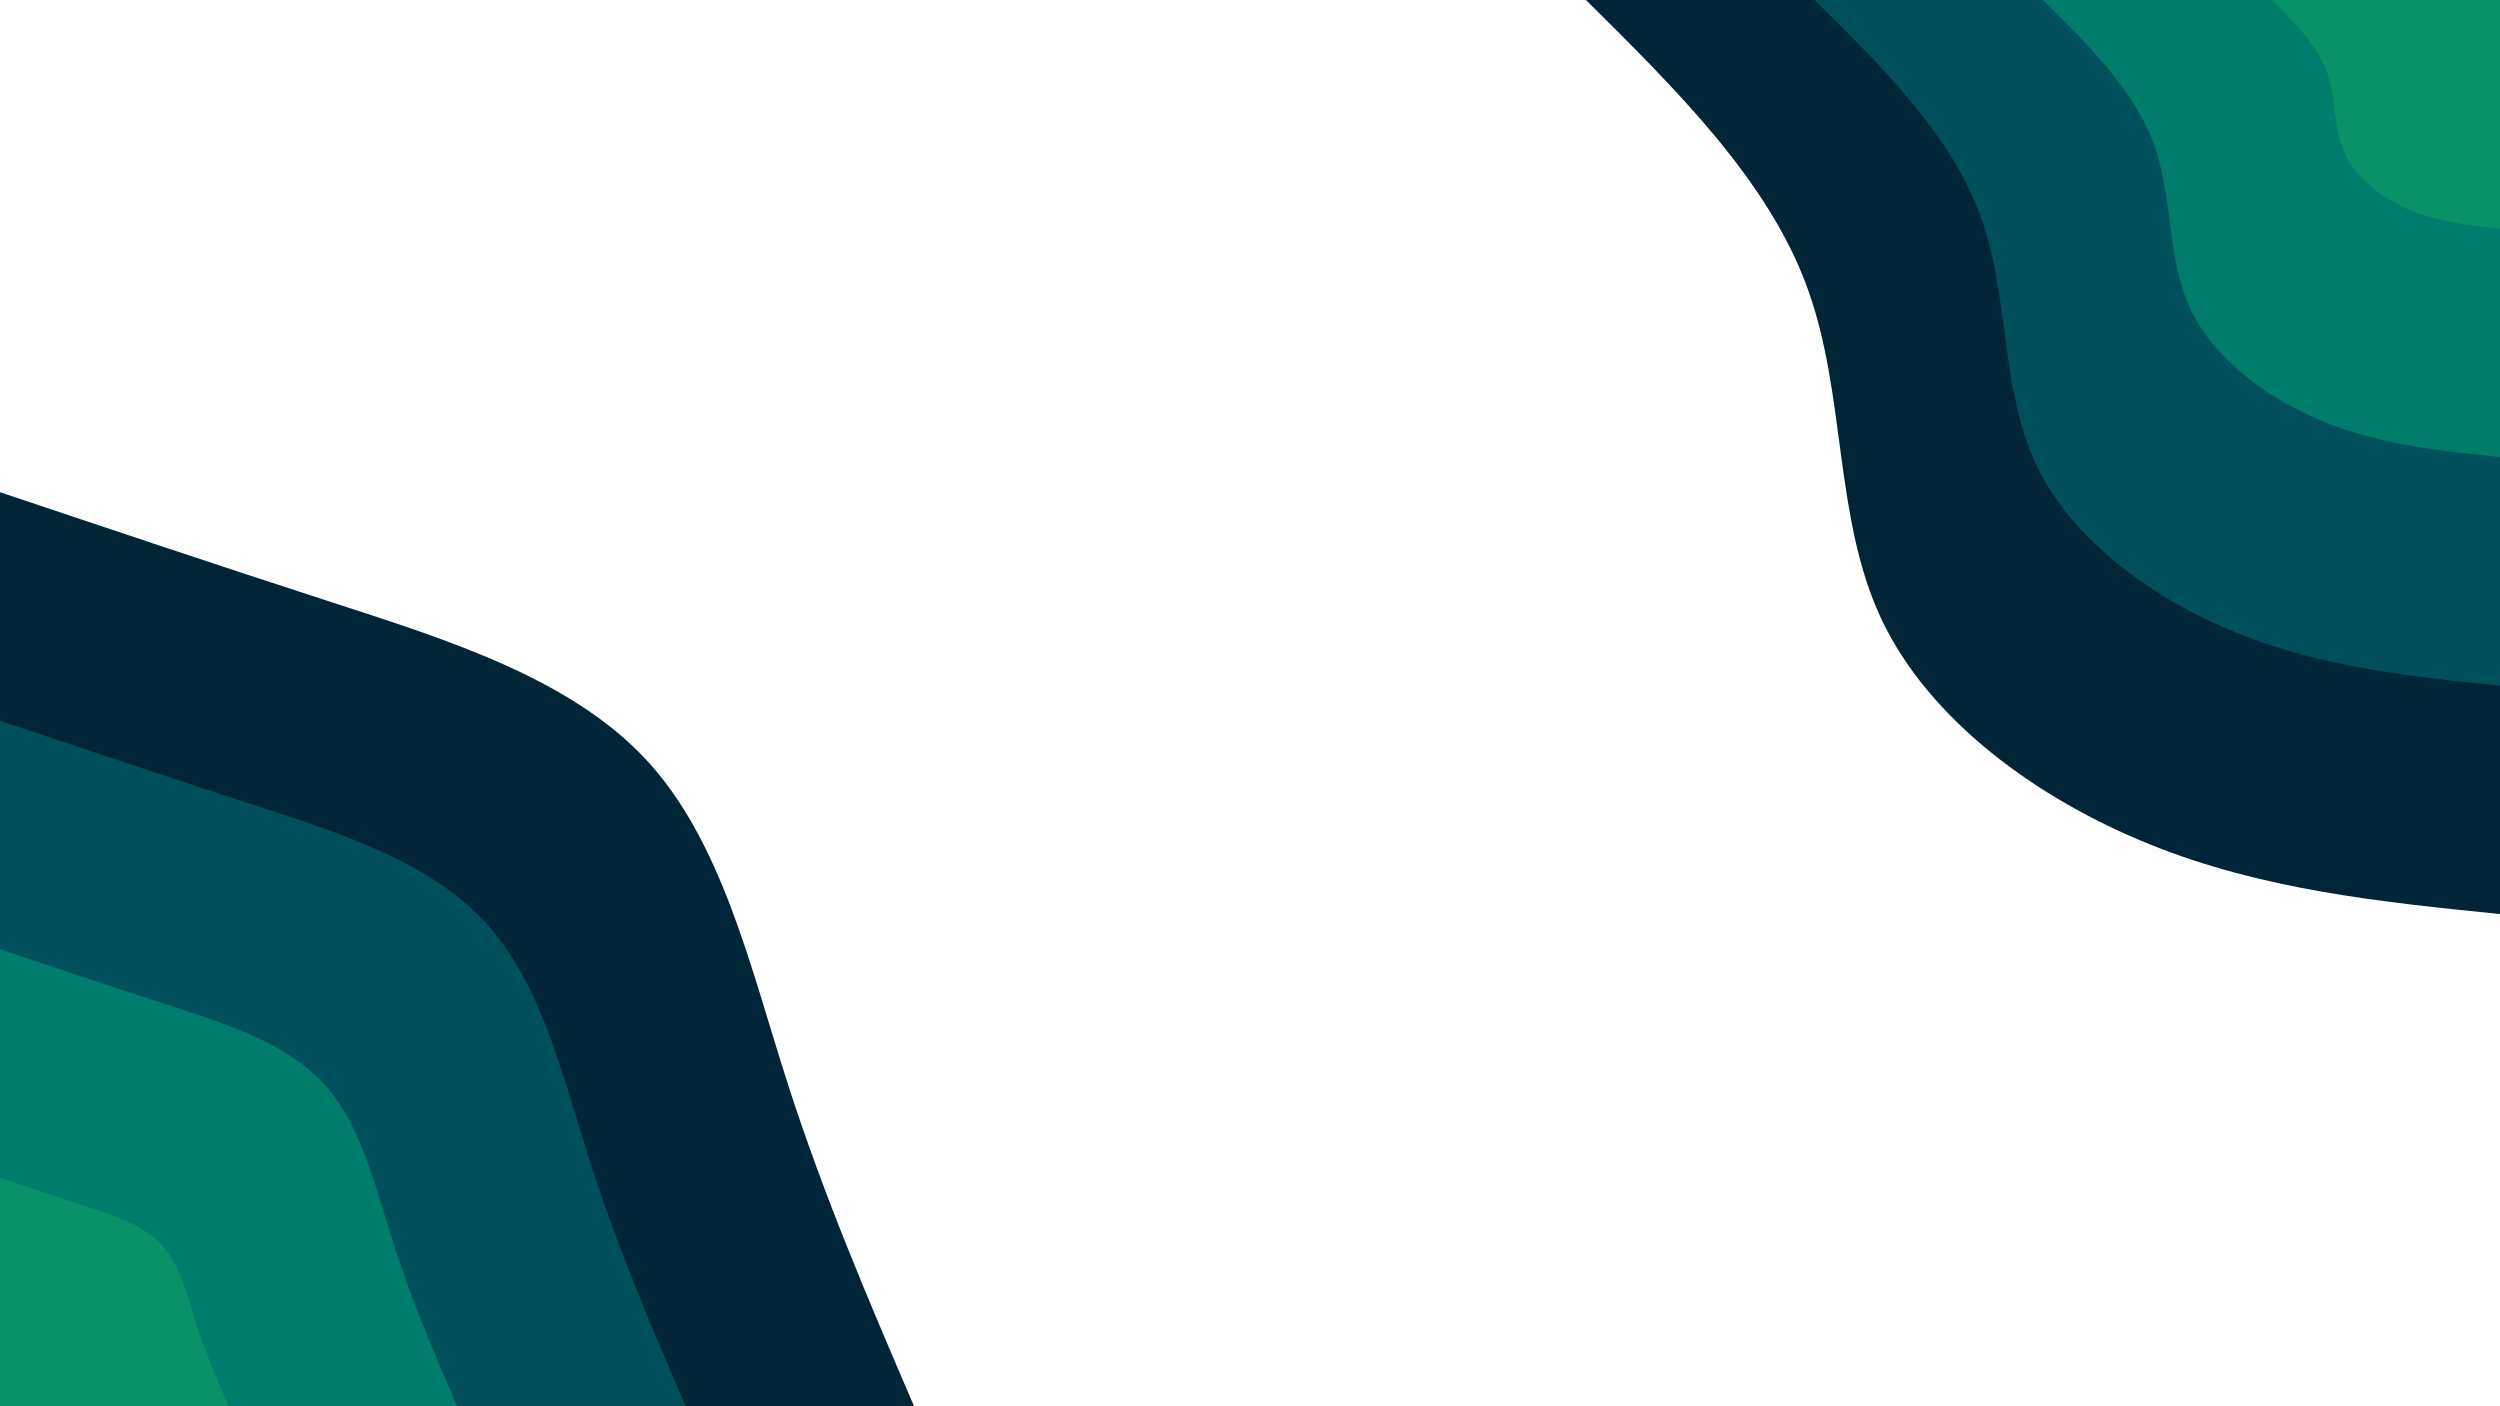 <svg width="960" height="540" viewBox="0 0 960 540" fill="none" xmlns="http://www.w3.org/2000/svg">
<path d="M960 351C914.6 346.4 869.1 341.8 825.7 324.3C782.2 306.8 740.7 276.5 722.4 237.6C704.1 198.7 709 151.2 693.9 110.2C678.9 69.2 643.9 34.6 609 0H960V351Z" fill="#002537"/>
<path d="M960 263.3C925.9 259.8 891.9 256.3 859.3 243.2C826.7 230.1 795.5 207.4 781.8 178.2C768.1 149 771.7 113.4 760.4 82.7C749.2 51.9 723 25.9 696.8 0H960V263.3Z" fill="#004F5C"/>
<path d="M960 175.5C937.3 173.2 914.6 170.9 892.8 162.1C871.1 153.4 850.4 138.2 841.2 118.8C832 99.3 834.5 75.6 827 55.1C819.4 34.6 802 17.3 784.5 0H960V175.5Z" fill="#007C6A"/>
<path d="M960 87.8C948.6 86.6 937.3 85.4 926.4 81.1C915.6 76.7 905.2 69.1 900.6 59.4C896 49.7 897.2 37.8 893.5 27.6C889.7 17.3 881 8.6 872.3 0H960V87.8Z" fill="#099268"/>
<path d="M0 189C41.7 203 83.4 217 127.8 231.4C172.2 245.8 219.2 260.6 248.2 291.8C277.1 323 288 370.8 302.1 414.9C316.2 459 333.6 499.5 351 540H0V189Z" fill="#002537"/>
<path d="M0 276.8C31.3 287.3 62.6 297.8 95.9 308.6C129.1 319.4 164.4 330.4 186.1 353.9C207.9 377.3 216 413.1 226.6 446.1C237.2 479.2 250.2 509.6 263.3 540H0V276.8Z" fill="#004F5C"/>
<path d="M0 364.5C20.9 371.5 41.7 378.5 63.9 385.7C86.1 392.9 109.6 400.3 124.1 415.9C138.6 431.5 144 455.4 151.1 477.4C158.1 499.5 166.8 519.7 175.5 540H0V364.5Z" fill="#007C6A"/>
<path d="M0 452.3C10.4 455.8 20.9 459.3 32 462.9C43 466.5 54.8 470.1 62 478C69.3 485.8 72 497.7 75.5 508.7C79.1 519.7 83.4 529.9 87.8 540H0V452.3Z" fill="#099268"/>
</svg>
